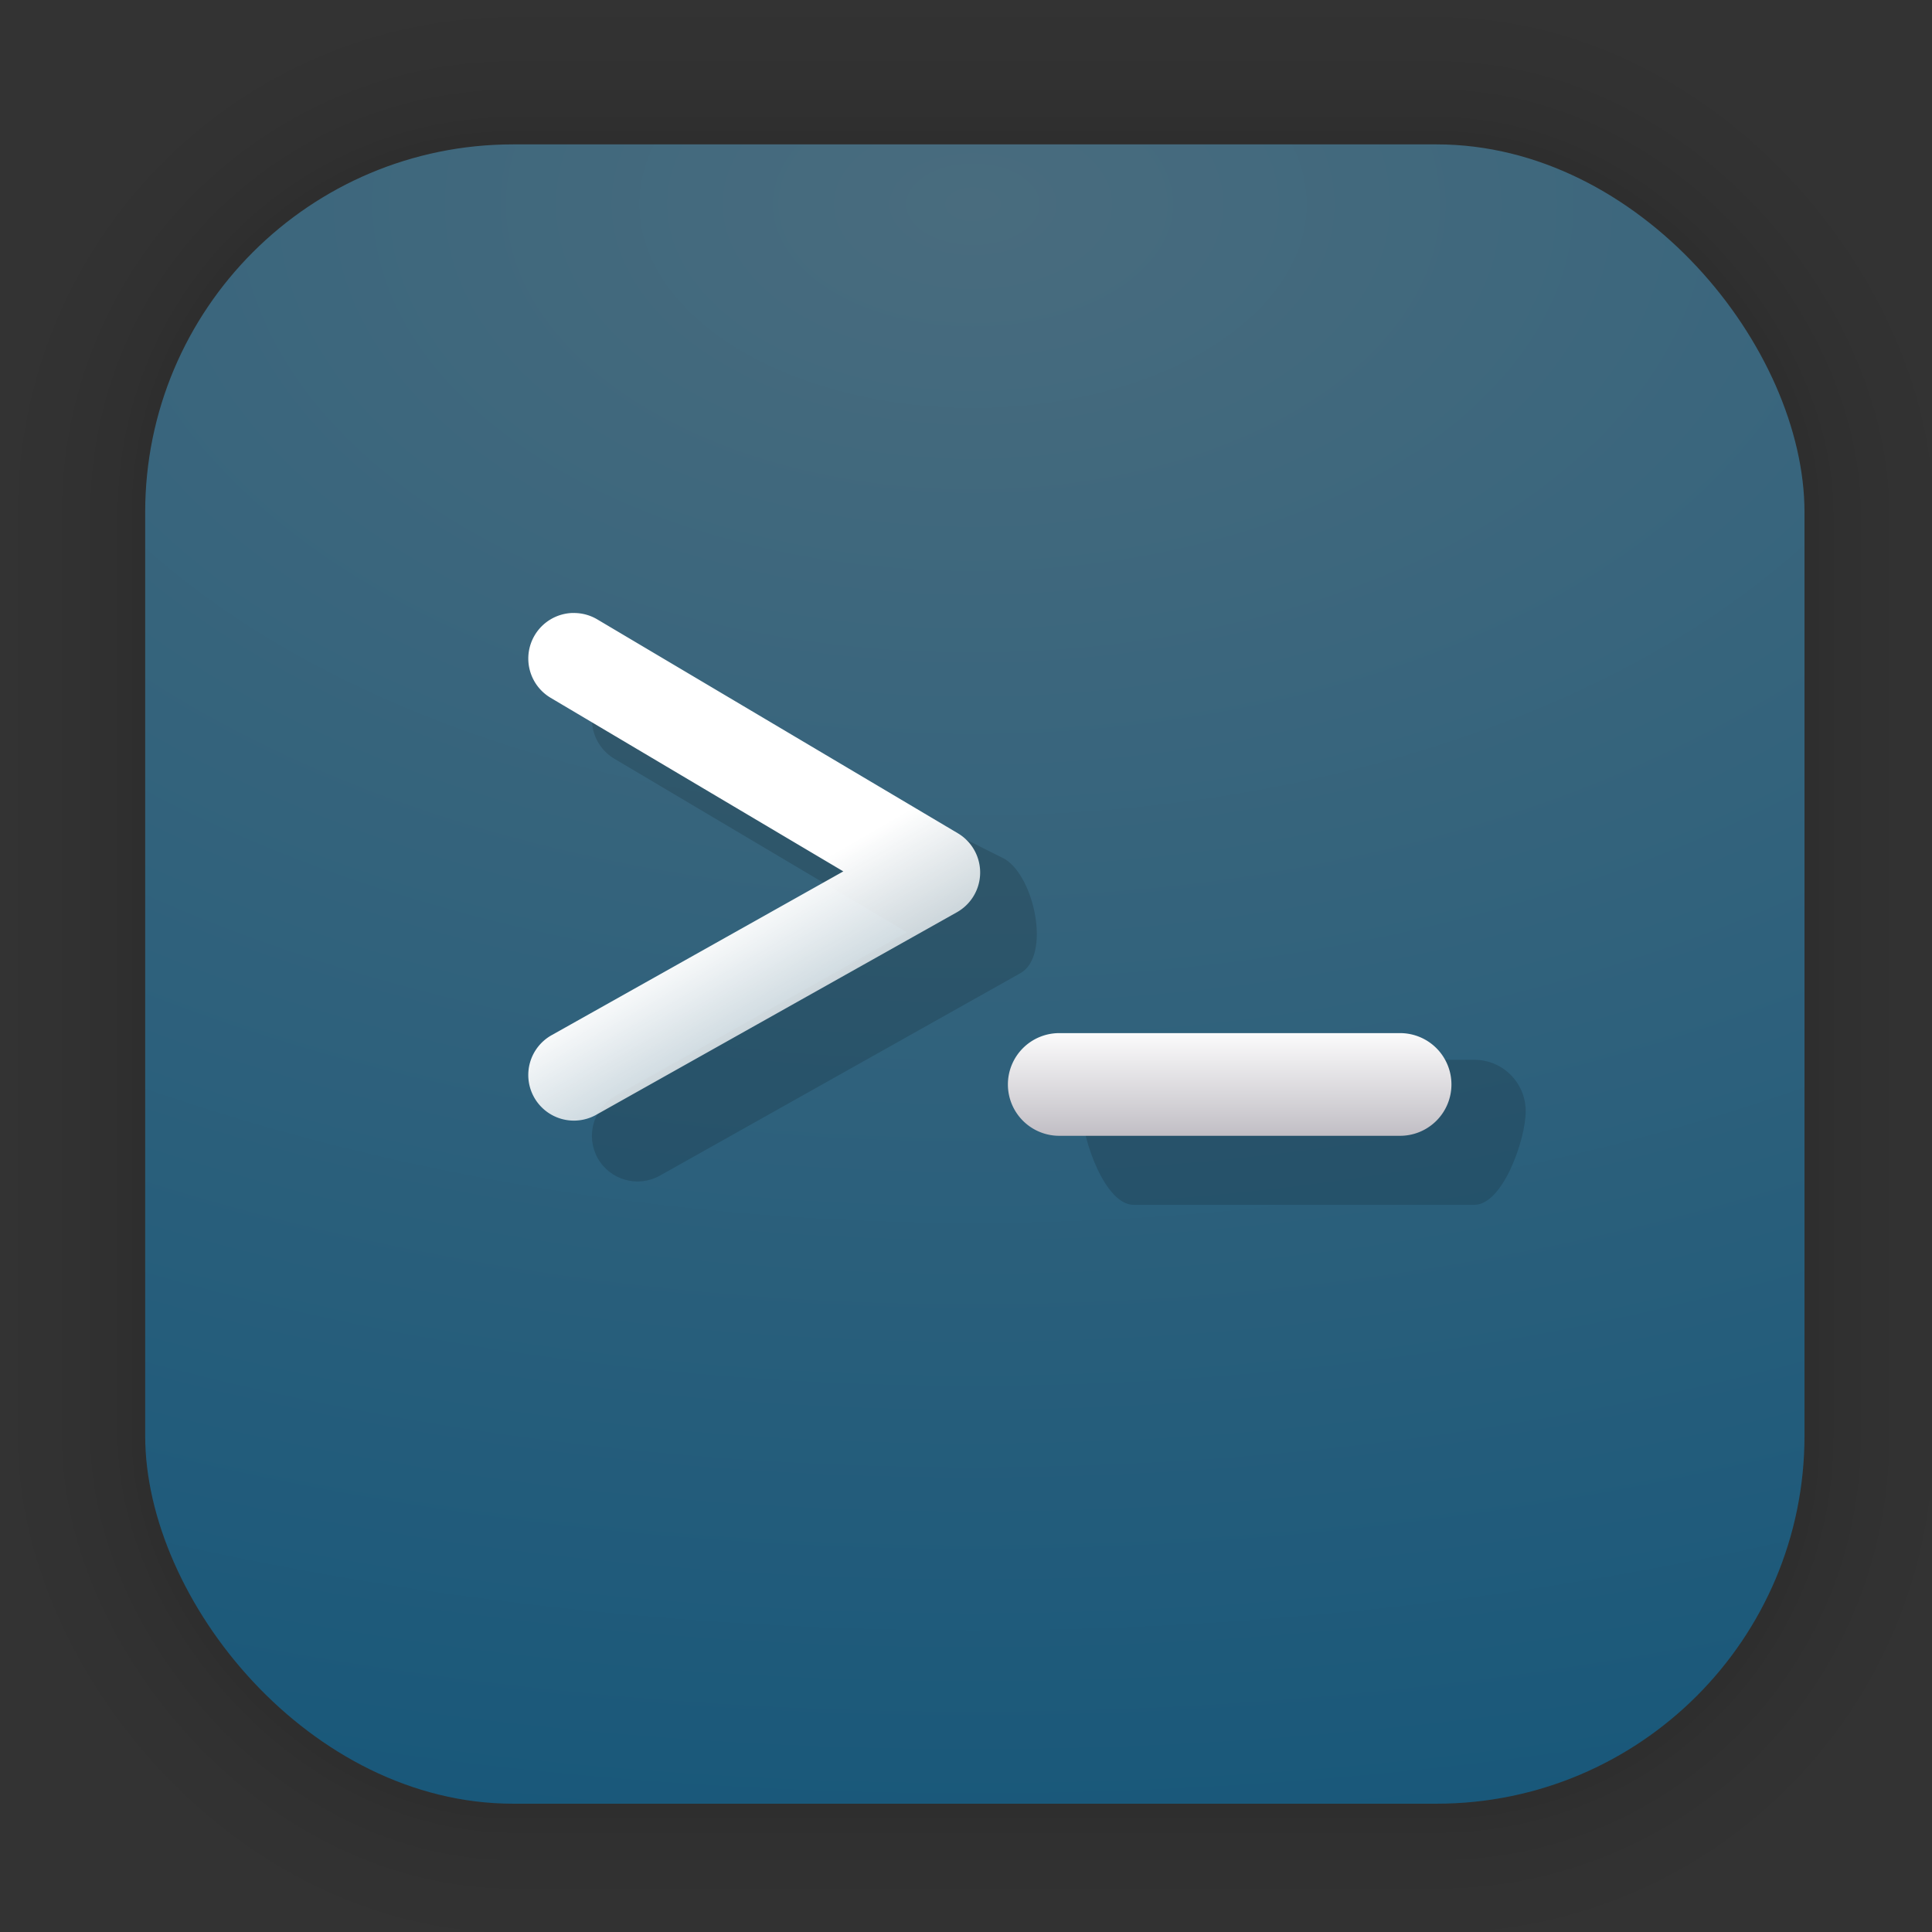 <?xml version="1.0" encoding="UTF-8"?>
<svg id="svg1083" width="128" height="128" version="1.1" viewBox="0 0 33.867 33.867" xmlns="http://www.w3.org/2000/svg" xmlns:cc="http://creativecommons.org/ns#" xmlns:dc="http://purl.org/dc/elements/1.1/" xmlns:rdf="http://www.w3.org/1999/02/22-rdf-syntax-ns#" xmlns:xlink="http://www.w3.org/1999/xlink">
 <rect x="0" y="0" width="33.867" height="33.867" fill="#333333" stroke="none"/>
 <defs id="defs1077">
  <radialGradient id="radialGradient999" cx="16.922" cy="3.576" r="14.544" gradientTransform="matrix(3.212 0 0 1.963 -37.297 -3.431)" gradientUnits="userSpaceOnUse">
   <stop id="stop1626" stop-color="#496c7e" offset="0"/>
   <stop id="stop1628" stop-color="#19587a" offset="1"/>
  </radialGradient>
  <linearGradient id="linearGradient1019" x1="10.332" x2="14.459" y1="17.337" y2="24.486" gradientTransform="translate(.138 .012)" gradientUnits="userSpaceOnUse">
   <stop id="stop1013" stop-color="#fff" offset="0"/>
   <stop id="stop1015" stop-color="#fff" stop-opacity="0" offset="1"/>
  </linearGradient>
  <linearGradient id="linearGradient1021" x1="22.467" x2="22.467" y1="17.985" y2="20.053" gradientTransform="translate(.138 .012)" gradientUnits="userSpaceOnUse">
   <stop id="stop1023" stop-color="#fff" offset="0"/>
   <stop id="stop1025" stop-color="#bcb9c0" offset="1"/>
  </linearGradient>
 </defs>
 <g id="layer1">
  <g id="g1702" transform="matrix(.976 0 0 .976 -65.61 -37.191)" fill="none" opacity=".297" stroke="#000" stroke-linecap="round" stroke-linejoin="round" stroke-opacity=".02">
   <rect id="rect1634" x="69.84" y="40.71" width="29.811" height="29.811" rx="6.61" ry="6.61" stroke-width=".1"/>
   <rect id="rect1638" x="69.84" y="40.71" width="29.811" height="29.811" rx="6.61" ry="6.61" stroke-width=".2"/>
   <rect id="rect1640" x="69.84" y="40.71" width="29.811" height="29.811" rx="6.61" ry="6.61" stroke-width=".3"/>
   <rect id="rect1642" x="69.84" y="40.71" width="29.811" height="29.811" rx="6.61" ry="6.61" stroke-width=".4"/>
   <rect id="rect1644" x="69.84" y="40.71" width="29.811" height="29.811" rx="6.61" ry="6.61" stroke-width=".5"/>
   <rect id="rect1646" x="69.84" y="40.71" width="29.811" height="29.811" rx="6.61" ry="6.61" stroke-width=".6"/>
   <rect id="rect1648" x="69.84" y="40.71" width="29.811" height="29.811" rx="6.61" ry="6.61" stroke-width=".7"/>
   <rect id="rect1650" x="69.84" y="40.71" width="29.811" height="29.811" rx="6.61" ry="6.61" stroke-width=".8"/>
   <rect id="rect1652" x="69.84" y="40.71" width="29.811" height="29.811" rx="6.61" ry="6.61"/>
   <rect id="rect1654" x="69.84" y="40.71" width="29.811" height="29.811" rx="6.61" ry="6.61" stroke-width="1.2"/>
   <rect id="rect1656" x="69.84" y="40.71" width="29.811" height="29.811" rx="6.61" ry="6.61" stroke-width="1.4"/>
   <rect id="rect1658" x="69.84" y="40.71" width="29.811" height="29.811" rx="6.61" ry="6.61" stroke-width="1.6"/>
   <rect id="rect1660" x="69.84" y="40.71" width="29.811" height="29.811" rx="6.61" ry="6.61" stroke-width="1.8"/>
   <rect id="rect1662" x="69.84" y="40.71" width="29.811" height="29.811" rx="6.61" ry="6.61" stroke-width="2"/>
   <rect id="rect1664" x="69.84" y="40.71" width="29.811" height="29.811" rx="6.61" ry="6.61" stroke-width="2.2"/>
   <rect id="rect1666" x="69.84" y="40.71" width="29.811" height="29.811" rx="6.61" ry="6.61" stroke-width="2.6"/>
   <rect id="rect1668" x="69.84" y="40.71" width="29.811" height="29.811" rx="6.61" ry="6.61" stroke-width="3"/>
   <rect id="rect1670" x="69.84" y="40.71" width="29.811" height="29.811" rx="6.61" ry="6.61" stroke-width="3.4"/>
   <rect id="rect1672" x="69.84" y="40.71" width="29.811" height="29.811" rx="6.61" ry="6.61" stroke-width="3.8"/>
   <rect id="rect1674" x="69.84" y="40.71" width="29.811" height="29.811" rx="6.61" ry="6.61" stroke-width="4.2"/>
   <rect id="rect1676" x="69.84" y="40.71" width="29.811" height="29.811" rx="6.61" ry="6.61" stroke-width="4.6"/>
   <rect id="rect1678" x="69.84" y="40.71" width="29.811" height="29.811" rx="6.61" ry="6.61" stroke-width="5"/>
  </g>
  <rect id="rect849" x="2.545" y="2.531" width="29.087" height="29.087" rx="6.449" ry="6.449" fill="url(#radialGradient999)" stroke-linecap="round" stroke-linejoin="round" stroke-width="2.688"/>
  <path id="path1009" d="m11.154 11.812c-0.274 0.007-0.526 0.155-0.666 0.391-0.225 0.38-0.1 0.87 0.279 1.096l5.131 3.043-5.113 2.871c-0.386 0.216-0.523 0.704-0.307 1.09 0.217 0.385 0.705 0.522 1.09 0.305l6.32-3.549c0.536-0.301 0.251-1.688-0.278-2.003l-6.457-3.243c-0.13-0.077 0.151-0.004 0 0z" color="#000000" color-rendering="auto" dominant-baseline="auto" fill-opacity=".141" image-rendering="auto" shape-rendering="auto" solid-color="#000000" stop-color="#000000" style="font-feature-settings:normal;font-variant-alternates:normal;font-variant-caps:normal;font-variant-east-asian:normal;font-variant-ligatures:normal;font-variant-numeric:normal;font-variant-position:normal;font-variation-settings:normal;inline-size:0;isolation:auto;mix-blend-mode:normal;shape-margin:0;shape-padding:0;text-decoration-color:#000000;text-decoration-line:none;text-decoration-style:solid;text-indent:0;text-orientation:mixed;text-transform:none;white-space:normal"/>
  <path id="path1003" d="m10.039 10.745a0.8 0.8 0 0 0-0.666 0.391 0.8 0.8 0 0 0 0.279 1.096l5.131 3.043-5.113 2.871a0.8 0.8 0 0 0-0.307 1.09 0.8 0.8 0 0 0 1.09 0.305l6.32-3.549a0.8 0.8 0 0 0 0.018-1.385l-6.322-3.75a0.8 0.8 0 0 0-0.43-0.111z" color="#000000" color-rendering="auto" dominant-baseline="auto" fill="url(#linearGradient1019)" image-rendering="auto" shape-rendering="auto" solid-color="#000000" stop-color="#000000" style="font-feature-settings:normal;font-variant-alternates:normal;font-variant-caps:normal;font-variant-east-asian:normal;font-variant-ligatures:normal;font-variant-numeric:normal;font-variant-position:normal;font-variation-settings:normal;inline-size:0;isolation:auto;mix-blend-mode:normal;shape-margin:0;shape-padding:0;text-decoration-color:#000000;text-decoration-line:none;text-decoration-style:solid;text-indent:0;text-orientation:mixed;text-transform:none;white-space:normal"/>
  <path id="path1011" d="m19.87 18.578c-0.497-2.16e-4 -0.901 0.403-0.9 0.9-2.16e-4 0.497 0.403 1.642 0.9 1.642h5.975c0.497 2.16e-4 0.901-1.144 0.9-1.642 2.17e-4 -0.497-0.403-0.901-0.9-0.9z" color="#000000" color-rendering="auto" dominant-baseline="auto" fill-opacity=".141" image-rendering="auto" shape-rendering="auto" solid-color="#000000" stop-color="#000000" style="font-feature-settings:normal;font-variant-alternates:normal;font-variant-caps:normal;font-variant-east-asian:normal;font-variant-ligatures:normal;font-variant-numeric:normal;font-variant-position:normal;font-variation-settings:normal;inline-size:0;isolation:auto;mix-blend-mode:normal;shape-margin:0;shape-padding:0;text-decoration-color:#000000;text-decoration-line:none;text-decoration-style:solid;text-indent:0;text-orientation:mixed;text-transform:none;white-space:normal"/>
  <path id="path1007" d="m18.568 18.11a0.9 0.9 0 0 0-0.9 0.9 0.9 0.9 0 0 0 0.9 0.9h5.975a0.9 0.9 0 0 0 0.9-0.9 0.9 0.9 0 0 0-0.9-0.9z" color="#000000" color-rendering="auto" dominant-baseline="auto" fill="url(#linearGradient1021)" image-rendering="auto" shape-rendering="auto" solid-color="#000000" stop-color="#000000" style="font-feature-settings:normal;font-variant-alternates:normal;font-variant-caps:normal;font-variant-east-asian:normal;font-variant-ligatures:normal;font-variant-numeric:normal;font-variant-position:normal;font-variation-settings:normal;inline-size:0;isolation:auto;mix-blend-mode:normal;shape-margin:0;shape-padding:0;text-decoration-color:#000000;text-decoration-line:none;text-decoration-style:solid;text-indent:0;text-orientation:mixed;text-transform:none;white-space:normal"/>
 </g>
</svg>
